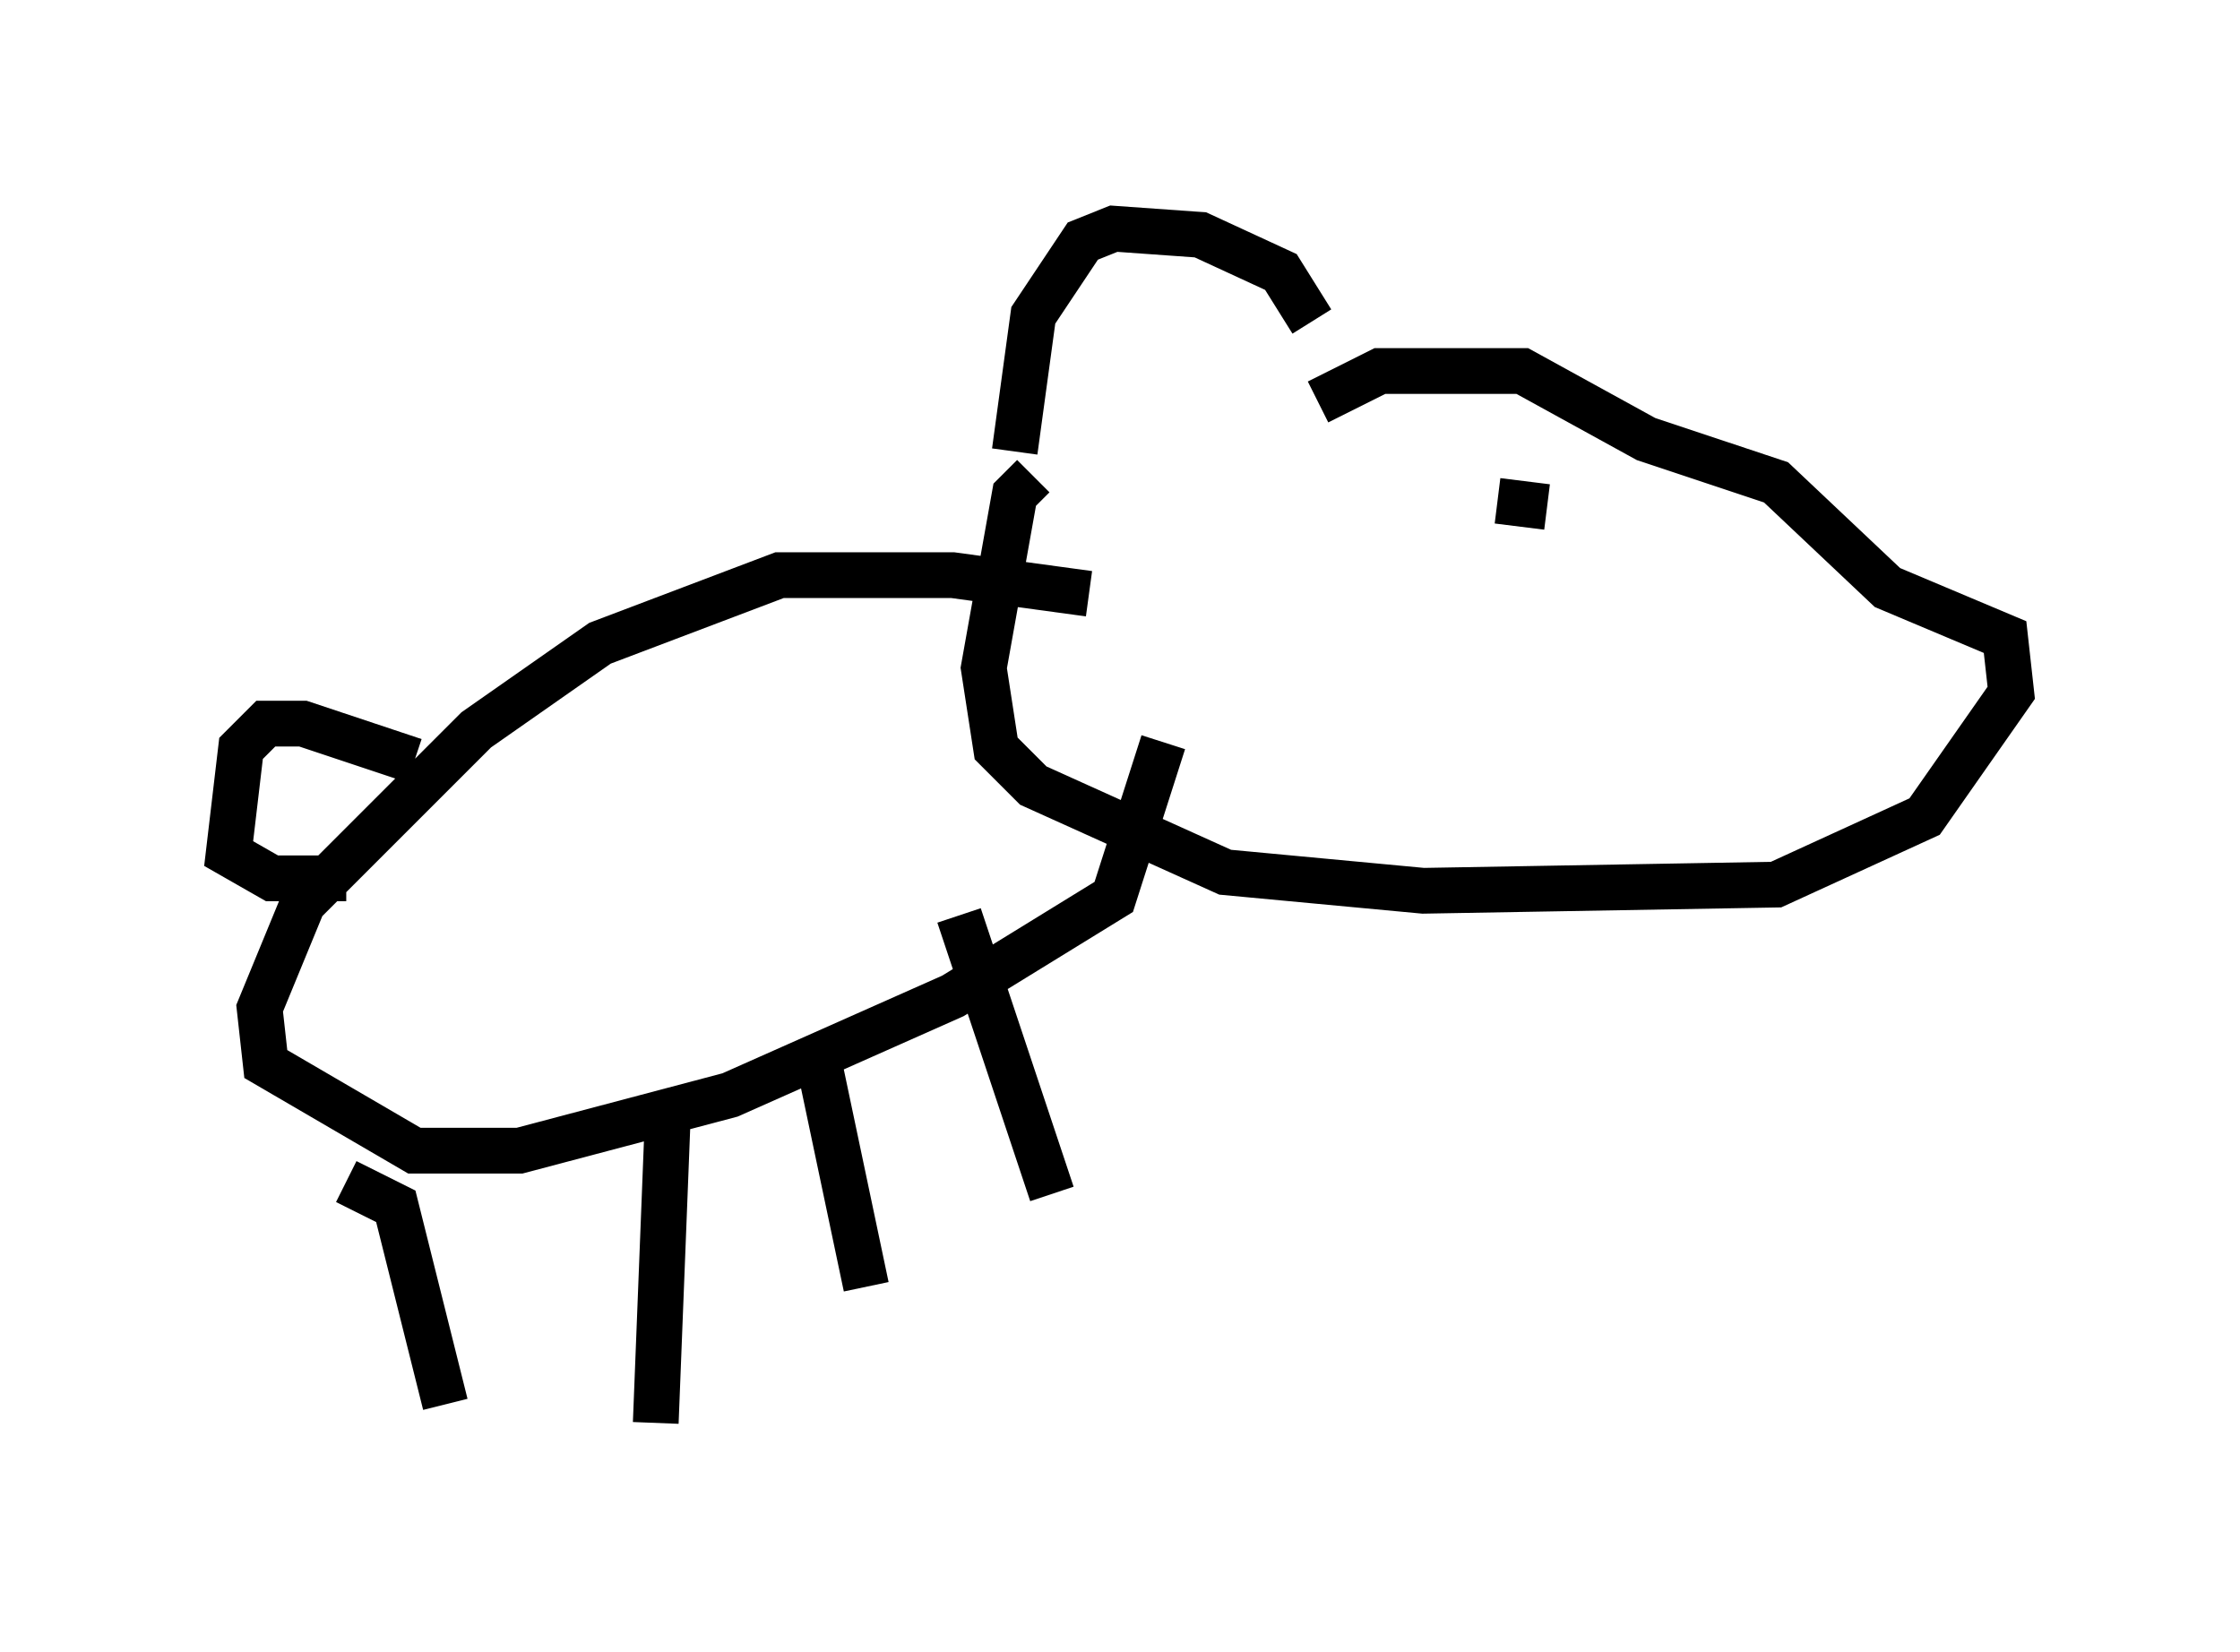 <?xml version="1.0" encoding="utf-8" ?>
<svg baseProfile="full" height="36.116" version="1.1" width="48.971" xmlns="http://www.w3.org/2000/svg" xmlns:ev="http://www.w3.org/2001/xml-events" xmlns:xlink="http://www.w3.org/1999/xlink"><defs /><rect fill="white" height="36.116" width="48.971" x="0" y="0" /><path d="M28.68, 8.789 m0.0, -1.759 l-0.677, -1.083 -1.759, -0.812 l-1.894, -0.135 -0.677, 0.271 l-1.083, 1.624 -0.406, 2.977 m6.631, -1.083 l1.353, -0.677 3.112, 0.0 l2.706, 1.488 2.842, 0.947 l2.436, 2.3 2.571, 1.083 l0.135, 1.218 -1.894, 2.706 l-3.248, 1.488 -7.713, 0.135 l-4.33, -0.406 -4.195, -1.894 l-0.812, -0.812 -0.271, -1.759 l0.677, -3.789 0.406, -0.406 m1.218, 2.571 l-2.977, -0.406 -3.789, 0.0 l-3.924, 1.488 -2.706, 1.894 l-3.789, 3.789 -0.947, 2.3 l0.135, 1.218 3.248, 1.894 l2.3, 0.0 4.601, -1.218 l4.871, -2.165 3.518, -2.165 l1.083, -3.383 m-16.373, 0.406 l-2.436, -0.812 -0.812, 0.0 l-0.541, 0.541 -0.271, 2.3 l0.947, 0.541 1.624, 0.0 m0.0, 6.631 l1.083, 0.541 1.083, 4.33 m4.871, -6.495 l-0.271, 6.901 m3.518, -8.119 l1.083, 5.142 m2.03, -8.119 l2.03, 6.089 m10.825, -15.02 l-1.083, -0.135 " fill="none" stroke="black" stroke-width="1" /></svg>